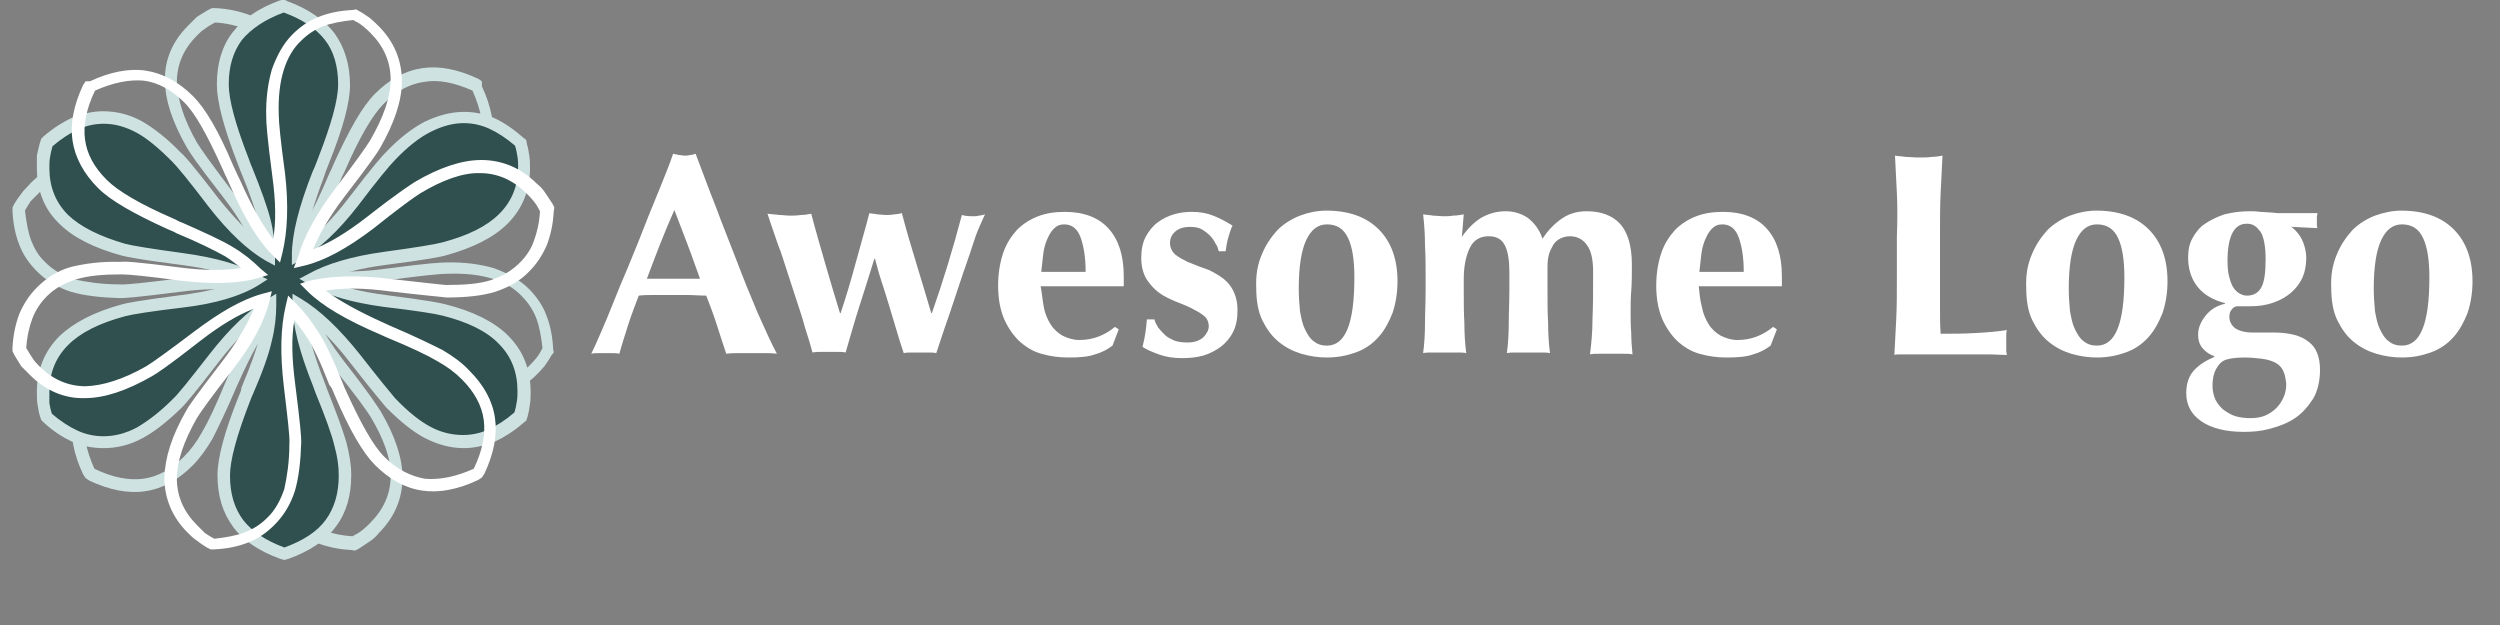 <?xml version="1.0" encoding="utf-8"?>
<!-- Generator: Adobe Illustrator 19.2.1, SVG Export Plug-In . SVG Version: 6.00 Build 0)  -->
<svg version="1.1" id="Layer_1" xmlns="http://www.w3.org/2000/svg" xmlns:xlink="http://www.w3.org/1999/xlink" x="0px" y="0px"
	 viewBox="0 0 400 100" style="enable-background:new 0 0 400 100;" xml:space="preserve">
<rect x="0" y="0" width="400" height="100" fill="#808080" stroke="none"/>
<style type="text/css">
	.st0{fill:#FFFFFF;}
	.st1{fill:#CFE2E2;}
	.st2{fill:#304F4F;}
</style>
<g>
	<path class="st0" d="M124.3,56.6c-0.7-0.1-1.4-0.1-2.1-0.1s-1.3,0-2,0c-0.6,0-1.3,0-2,0s-1.3,0-2,0.1c-0.5-1.5-1-3-1.5-4.6
		s-1.1-3.1-1.7-4.7c-1,0-2-0.1-3-0.1s-2,0-3,0c-0.8,0-1.6,0-2.4,0s-1.6,0-2.4,0.1c-0.6,1.6-1.2,3.1-1.7,4.7c-0.5,1.6-1,3.1-1.4,4.6
		c-0.4-0.1-0.7-0.1-1.1-0.1s-0.7,0-1.1,0s-0.7,0-1.1,0s-0.8,0-1.2,0.1c0.4-0.8,0.9-1.9,1.5-3.3c0.6-1.4,1.3-3,2-4.8s1.5-3.7,2.4-5.8
		c0.8-2,1.7-4.1,2.5-6.2c0.8-2.1,1.7-4.2,2.5-6.2s1.6-3.9,2.2-5.7c0.3,0.1,0.6,0.1,0.9,0.2c0.3,0,0.6,0.1,0.9,0.1s0.6,0,0.9-0.1
		c0.3,0,0.6-0.1,0.9-0.2c1,2.6,2,5.4,3.2,8.4c1.1,3,2.3,5.9,3.4,8.8c1.1,2.9,2.2,5.6,3.3,8.2C122.4,52.7,123.4,54.9,124.3,56.6z
		 M107.9,33.6c-0.8,1.8-1.6,3.7-2.3,5.5c-0.7,1.8-1.4,3.6-2.1,5.5h8.5c-0.7-1.9-1.3-3.7-2-5.5S108.6,35.4,107.9,33.6z"/>
	<path class="st0" d="M153.9,34.4c0.7,0.2,1.3,0.2,1.8,0.2c0.3,0,0.6,0,0.9-0.1c0.3,0,0.6-0.1,1-0.2c-0.2,0.4-0.5,1.1-0.9,2
		s-0.8,2-1.2,3.3s-0.9,2.6-1.4,4.1s-1,3-1.5,4.5s-1,3-1.5,4.4c-0.5,1.5-0.9,2.7-1.3,3.9c-0.4-0.1-0.9-0.1-1.3-0.1
		c-0.4,0-0.8,0-1.3,0c-0.4,0-0.9,0-1.3,0c-0.4,0-0.9,0-1.3,0.1c-0.4-1.2-0.8-2.4-1.2-3.8c-0.4-1.3-0.8-2.7-1.2-4s-0.8-2.6-1.2-3.8
		s-0.7-2.4-1-3.5h-0.1c-0.8,2.6-1.6,5.1-2.4,7.6c-0.8,2.5-1.5,5-2.2,7.4c-0.4-0.1-0.9-0.1-1.3-0.1c-0.4,0-0.9,0-1.3,0
		c-0.4,0-0.9,0-1.3,0c-0.5,0-0.9,0-1.4,0.1c-0.3-1.1-0.7-2.5-1.2-4c-0.4-1.5-0.9-3-1.4-4.5s-1-3.1-1.5-4.6s-0.9-2.9-1.4-4.1
		c-0.4-1.2-0.8-2.3-1.1-3.2c-0.3-0.9-0.5-1.5-0.6-1.8c0.7,0.1,1.3,0.1,1.9,0.2c0.6,0,1.1,0.1,1.7,0.1s1.1,0,1.7-0.1
		c0.6,0,1.1-0.1,1.7-0.2c0.7,2.7,1.5,5.4,2.3,8.2s1.6,5.4,2.3,7.7h0.1c0.9-2.7,1.7-5.4,2.4-8s1.5-5.3,2.2-8c0.4,0.1,0.9,0.1,1.3,0.2
		c0.4,0,0.9,0.1,1.3,0.1c0.4,0,0.9,0,1.3-0.1c0.4,0,0.9-0.1,1.3-0.2c0.7,2.7,1.5,5.4,2.3,8s1.6,5.3,2.4,8h0.1
		C150.9,45,152.5,39.7,153.9,34.4z"/>
	<path class="st0" d="M167,49.1c0.2,1.1,0.6,2,1.1,2.8s1.2,1.4,1.9,1.8c0.8,0.4,1.7,0.7,2.7,0.7c2.1,0,4-0.7,5.7-2.1l0.6,0.4l-1,2.6
		c-0.8,0.6-1.7,1.1-2.8,1.4c-1.1,0.4-2.5,0.5-4.3,0.5c-1.5,0-2.9-0.2-4.3-0.6c-1.4-0.4-2.5-1.1-3.6-2.1c-1-1-1.8-2.2-2.4-3.6
		c-0.6-1.5-0.9-3.2-0.9-5.2s0.3-3.7,0.8-5.2s1.3-2.7,2.2-3.7c1-1,2.1-1.7,3.4-2.2c1.3-0.5,2.7-0.7,4.3-0.7c3,0,5.4,0.9,7,2.7
		s2.4,4.3,2.4,7.6v1c0,0.3,0,0.5,0,0.6h-13.3C166.7,46.8,166.8,48,167,49.1z M172.9,38c-0.5-1.4-1.4-2.1-2.6-2.1
		c-0.7,0-1.2,0.2-1.7,0.7s-0.8,1.1-1.1,1.8s-0.5,1.5-0.6,2.4s-0.2,1.8-0.3,2.7h7.1C173.7,41.2,173.4,39.4,172.9,38z"/>
	<path class="st0" d="M185.3,52.4c0.3,0.4,0.7,0.8,1.1,1.2c0.4,0.4,0.9,0.6,1.5,0.9c0.6,0.2,1.3,0.3,2.1,0.3c1.1,0,1.9-0.3,2.5-0.8
		c0.6-0.6,0.9-1.2,0.9-1.8c0-0.7-0.3-1.3-0.8-1.7s-1.2-0.8-2-1.2s-1.6-0.7-2.6-1.1c-0.9-0.4-1.8-0.8-2.6-1.4c-0.8-0.6-1.4-1.3-2-2.2
		c-0.5-0.9-0.8-2-0.8-3.3s0.2-2.4,0.7-3.4c0.5-0.9,1.1-1.7,1.9-2.3c0.8-0.6,1.6-1,2.6-1.3s1.9-0.4,2.9-0.4c1.3,0,2.4,0.2,3.4,0.6
		c1,0.4,2,0.9,3.1,1.6c-0.3,0.6-0.5,1.3-0.7,2s-0.3,1.4-0.4,2.1H195c-0.1-0.4-0.2-0.8-0.5-1.2c-0.2-0.4-0.5-0.9-0.9-1.3
		c-0.4-0.4-0.8-0.7-1.3-1s-1.2-0.4-1.9-0.4c-0.9,0-1.7,0.2-2.3,0.7s-0.9,1.1-0.9,1.9c0,0.7,0.3,1.3,0.8,1.8c0.5,0.4,1.2,0.8,2,1.2
		c0.8,0.3,1.7,0.7,2.6,1c1,0.3,1.8,0.8,2.6,1.3s1.5,1.2,2,2.1c0.5,0.9,0.8,2,0.8,3.3c0,1.4-0.2,2.5-0.7,3.5s-1.2,1.8-2,2.4
		c-0.8,0.6-1.8,1.1-2.8,1.4c-1.1,0.3-2.2,0.4-3.4,0.4c-1.4,0-2.6-0.2-3.7-0.6c-1.1-0.4-2-0.8-2.6-1.2c0.4-1.5,0.6-3,0.7-4.4h1.2
		C184.8,51.5,185,51.9,185.3,52.4z"/>
	<path class="st0" d="M201.9,40.7c0.6-1.5,1.5-2.8,2.5-3.9c1-1,2.3-1.8,3.6-2.3s2.8-0.8,4.2-0.8c3.6,0,6.4,1,8.4,3s3,4.8,3,8.3
		c0,1.9-0.3,3.6-0.8,5.1c-0.6,1.5-1.3,2.8-2.3,3.9c-1,1.1-2.2,1.9-3.6,2.4c-1.4,0.5-2.9,0.8-4.6,0.8c-1.4,0-2.7-0.2-4.1-0.6
		c-1.3-0.4-2.5-1-3.6-1.9s-1.9-2-2.6-3.4c-0.7-1.4-1-3.2-1-5.2C200.9,44.1,201.2,42.3,201.9,40.7z M215.7,38.1
		c-0.7-1.5-1.8-2.2-3.4-2.2c-1.4,0-2.5,0.8-3.3,2.5s-1.2,4.3-1.2,7.8c0,1.3,0.1,2.5,0.2,3.6c0.2,1.1,0.4,2.1,0.8,2.9
		c0.4,0.8,0.8,1.5,1.4,1.9c0.6,0.5,1.3,0.7,2.1,0.7c3,0,4.4-3.6,4.4-10.9C216.7,41.7,216.4,39.6,215.7,38.1z"/>
	<path class="st0" d="M233.9,37.9c0.9-1.3,1.9-2.3,3-3c1.2-0.7,2.5-1.1,4-1.1c1.4,0,2.6,0.4,3.6,1.1c1,0.8,1.8,1.8,2.3,3.3
		c0.9-1.4,2-2.5,3.2-3.3s2.5-1.1,3.9-1.1c2.3,0,4.1,0.7,5.3,2c1.2,1.3,1.9,3.5,1.9,6.5c0,1.6,0,3-0.1,4.2s-0.1,2.4-0.1,3.6
		c0,1,0,2.1,0.1,3.2c0,1.2,0.1,2.3,0.2,3.4c-0.4-0.1-0.9-0.1-1.5-0.1s-1.3,0-1.9,0c-0.7,0-1.3,0-1.9,0c-0.6,0-1.1,0-1.5,0.1
		c0.2-1.6,0.4-3.5,0.4-5.7c0.1-2.2,0.1-4.7,0.1-7.5c0-1.9-0.3-3.4-1-4.3c-0.6-0.9-1.6-1.4-2.7-1.4c-0.7,0-1.3,0.2-1.8,0.5
		s-0.9,0.8-1.1,1.3c-0.3,0.5-0.5,1.1-0.6,1.7c-0.1,0.6-0.1,1.2-0.1,1.8v3.3c0,1.9,0,3.6,0.1,5.3c0,1.7,0.1,3.3,0.3,4.8
		c-0.4-0.1-0.9-0.1-1.5-0.1s-1.3,0-2,0s-1.4,0-1.9,0c-0.6,0-1.1,0-1.5,0.1c0.2-1.5,0.3-3.1,0.3-4.8s0.1-3.4,0.1-5.3v-2.8
		c0-1.8-0.2-3.3-0.7-4.3s-1.3-1.5-2.6-1.5c-1.4,0-2.4,0.6-3,1.8s-1,2.9-1,5v1.8c0,1.9,0,3.6,0.1,5.3c0,1.7,0.1,3.3,0.3,4.8
		c-0.4-0.1-0.9-0.1-1.5-0.1s-1.3,0-2,0s-1.4,0-1.9,0c-0.6,0-1.1,0-1.5,0.1c0.2-1.5,0.3-3.1,0.3-4.8s0.1-3.4,0.1-5.3v-1.8
		c0-1.9,0-3.6-0.1-5.3c0-1.6-0.1-3.3-0.3-5c0.6,0.1,1.1,0.1,1.6,0.2c0.5,0,1.1,0.1,1.6,0.1s1.1,0,1.6-0.1c0.5,0,1.1-0.1,1.7-0.2
		L233.9,37.9L233.9,37.9z"/>
	<path class="st0" d="M272.3,49.1c0.2,1.1,0.6,2,1.1,2.8s1.2,1.4,1.9,1.8c0.8,0.4,1.7,0.7,2.7,0.7c2.1,0,4-0.7,5.7-2.1l0.6,0.4
		l-1,2.6c-0.8,0.6-1.7,1.1-2.8,1.4c-1.1,0.4-2.5,0.5-4.3,0.5c-1.5,0-2.9-0.2-4.3-0.6c-1.4-0.4-2.5-1.1-3.6-2.1c-1-1-1.8-2.2-2.4-3.6
		c-0.6-1.5-0.9-3.2-0.9-5.2s0.3-3.7,0.8-5.2s1.3-2.7,2.2-3.7c1-1,2.1-1.7,3.4-2.2s2.7-0.7,4.3-0.7c3,0,5.4,0.9,7,2.7
		s2.4,4.3,2.4,7.6v1c0,0.3,0,0.5,0,0.6h-13.3C271.9,46.8,272,48,272.3,49.1z M278.2,38c-0.5-1.4-1.4-2.1-2.6-2.1
		c-0.7,0-1.2,0.2-1.7,0.7s-0.8,1.1-1.1,1.8c-0.3,0.7-0.5,1.5-0.6,2.4s-0.2,1.8-0.3,2.7h7.1C279,41.2,278.7,39.4,278.2,38z"/>
	<path class="st0" d="M303.5,30.9c-0.1-2-0.2-4-0.3-6c0.5,0.1,1.1,0.1,1.7,0.2c0.6,0,1.3,0.1,2.1,0.1c0.8,0,1.5,0,2.1-0.1
		c0.6,0,1.2-0.1,1.7-0.2c-0.1,2-0.2,4-0.3,6c-0.1,2-0.1,4.3-0.1,6.8V44c0,1.8,0,3.4,0,5.1c0,1.6,0,3,0.1,4.3c1.8,0,3.5,0,5.3-0.1
		s3.5-0.2,5.3-0.5c-0.1,0.3-0.1,0.6-0.1,0.9c0,0.3,0,0.7,0,1.2s0,0.9,0,1.2s0.1,0.5,0.1,0.7c-0.8,0-1.9-0.1-3.1-0.1s-2.9,0-5,0
		c-1.9,0-3.4,0-4.6,0c-1.1,0-2.1,0-2.8,0c-0.7,0-1.2,0-1.6,0s-0.7,0-0.9,0.1c0.1-1.9,0.2-3.9,0.3-5.8c0.1-2,0.1-4.3,0.1-6.8v-6.3
		C303.6,35.1,303.6,32.9,303.5,30.9z"/>
	<path class="st0" d="M325.1,40.7c0.6-1.5,1.5-2.8,2.5-3.9c1-1,2.3-1.8,3.6-2.3s2.8-0.8,4.2-0.8c3.6,0,6.4,1,8.4,3s3,4.8,3,8.3
		c0,1.9-0.3,3.6-0.8,5.1c-0.6,1.5-1.3,2.8-2.3,3.9c-1,1.1-2.2,1.9-3.6,2.4s-2.9,0.8-4.6,0.8c-1.4,0-2.7-0.2-4.1-0.6
		c-1.3-0.4-2.5-1-3.6-1.9s-1.9-2-2.6-3.4s-1-3.2-1-5.2C324.1,44.1,324.4,42.3,325.1,40.7z M338.9,38.1c-0.7-1.5-1.8-2.2-3.4-2.2
		c-1.4,0-2.5,0.8-3.3,2.5s-1.2,4.3-1.2,7.8c0,1.3,0.1,2.5,0.2,3.6c0.2,1.1,0.4,2.1,0.8,2.9c0.4,0.8,0.8,1.5,1.4,1.9
		c0.6,0.5,1.3,0.7,2.1,0.7c3,0,4.4-3.6,4.4-10.9C339.9,41.7,339.6,39.6,338.9,38.1z"/>
	<path class="st0" d="M366.5,36.2c0.8,0.6,1.4,1.3,1.8,2.1s0.7,1.9,0.7,3s-0.2,2.2-0.6,3.1c-0.4,0.9-1,1.7-1.8,2.4s-1.7,1.2-2.8,1.6
		c-1.1,0.4-2.3,0.6-3.7,0.6c-0.3,0-0.7,0-1,0s-0.7,0-1.1,0s-0.7,0.2-0.9,0.5c-0.3,0.3-0.4,0.7-0.4,1.2c0,0.7,0.3,1.3,0.9,1.8
		c0.6,0.4,1.5,0.7,2.7,0.7h3.4c2.6,0,4.5,0.5,5.7,1.5c1.2,0.9,1.8,2.4,1.8,4.5c0,1.8-0.4,3.4-1.1,4.6c-0.8,1.2-1.7,2.3-2.9,3.1
		c-1.2,0.8-2.5,1.3-4,1.7s-2.8,0.5-4.2,0.5c-2.9,0-5.2-0.6-6.8-1.7c-1.6-1.1-2.4-2.6-2.4-4.5c0-1.5,0.4-2.7,1.2-3.6
		c0.8-0.9,1.9-1.6,3.3-2.2V57c-0.8-0.3-1.4-0.7-1.9-1.3s-0.7-1.3-0.7-2.2c0-1,0.4-2,1.2-3c0.8-1,1.8-1.6,3.1-1.9v-0.1
		c-1.9-0.5-3.3-1.3-4.3-2.5s-1.6-2.8-1.6-4.8c0-1.2,0.2-2.2,0.7-3.1c0.5-0.9,1.1-1.7,2-2.3s1.9-1.1,3.1-1.5c1.2-0.3,2.5-0.5,4-0.5
		c0.6,0,1.1,0,1.7,0.1c0.6,0,1.2,0.1,1.7,0.1c0.4,0,0.8,0.1,1.2,0.1c0.4,0,0.9,0,1.4,0c0.8,0,1.6,0,2.4,0s1.7,0,2.5,0
		c0,0.2-0.1,0.4-0.1,0.6c0,0.2,0,0.4,0,0.6c0,0.2,0,0.4,0,0.6c0,0.2,0,0.4,0.1,0.6l-4.1-0.2L366.5,36.2z M365.3,59.3
		c-0.3-0.6-0.7-1-1.3-1.3c-0.6-0.3-1.3-0.5-2.1-0.6c-0.8-0.1-1.8-0.2-2.8-0.2c-1.6,0-2.7,0.2-3.3,0.5c-0.4,0.2-0.8,0.6-1.2,1.3
		c-0.4,0.7-0.6,1.6-0.6,2.7c0,0.9,0.2,1.7,0.5,2.3s0.8,1.2,1.3,1.6c0.6,0.4,1.2,0.8,1.9,1c0.7,0.2,1.5,0.3,2.3,0.3
		c0.9,0,1.7-0.1,2.4-0.4c0.7-0.3,1.3-0.7,1.8-1.2s0.9-1.1,1.2-1.8c0.3-0.7,0.4-1.4,0.4-2.1C365.7,60.6,365.6,59.9,365.3,59.3z
		 M356.4,41.8c0,1,0.1,1.9,0.3,2.6c0.2,0.7,0.4,1.3,0.7,1.7c0.3,0.4,0.6,0.7,1,0.9s0.7,0.3,1.1,0.3c1,0,1.8-0.4,2.3-1.3
		c0.5-0.9,0.7-2.4,0.7-4.5s-0.3-3.6-0.8-4.4c-0.6-0.8-1.2-1.3-2.1-1.3C357.5,35.7,356.4,37.7,356.4,41.8z"/>
	<path class="st0" d="M373.9,40.7c0.6-1.5,1.5-2.8,2.5-3.9c1-1,2.3-1.8,3.6-2.3c1.4-0.5,2.8-0.8,4.2-0.8c3.6,0,6.4,1,8.4,3
		s3,4.8,3,8.3c0,1.9-0.3,3.6-0.8,5.1c-0.6,1.5-1.3,2.8-2.3,3.9c-1,1.1-2.2,1.9-3.6,2.4s-2.9,0.8-4.6,0.8c-1.4,0-2.7-0.2-4.1-0.6
		c-1.3-0.4-2.5-1-3.6-1.9s-1.9-2-2.6-3.4s-1-3.2-1-5.2C372.9,44.1,373.2,42.3,373.9,40.7z M387.7,38.1c-0.7-1.5-1.8-2.2-3.4-2.2
		c-1.4,0-2.5,0.8-3.3,2.5s-1.2,4.3-1.2,7.8c0,1.3,0.1,2.5,0.2,3.6c0.2,1.1,0.4,2.1,0.8,2.9c0.4,0.8,0.8,1.5,1.4,1.9
		c0.6,0.5,1.3,0.7,2.1,0.7c3,0,4.4-3.6,4.4-10.9C388.7,41.7,388.4,39.6,387.7,38.1z"/>
</g>
<g>
	<g>
		<path class="st1" d="M75.6,14.5c1.3,2.9,1.8,5.5,1.6,7.8c-0.3,2.3-1.5,4.5-3.5,6.5c-1.8,1.8-5.3,3.7-10.6,6.1
			c-0.6,0.3-1,0.4-1.3,0.6c-0.2,0.1-0.5,0.2-0.9,0.4c-5.5,2.4-9.4,4.7-11.7,7.1L48,44l1.6,0.4c3.4,0.8,7.6,1,12.7,0.4
			c5.1-0.7,8.2-1,9.3-1c2.9-0.1,5.3,0.2,7.2,0.8s3.5,1.5,4.7,2.8c1,1,1.8,2.2,2.3,3.5c0.5,1.3,0.8,3,1,4.8c-0.3,0.6-0.6,1.1-1,1.6
			c-0.4,0.5-0.7,0.8-1.1,1.2c-2.1,2.1-4.6,3.2-7.4,3.2c-2.8,0-6-1.1-9.8-3.3c-1-0.6-3.5-2.4-7.6-5.5s-7.8-5.1-11-6l-1.6-0.5l0.4,1.7
			c0.8,3.3,2.8,6.9,5.9,11c3.2,4,5.1,6.6,5.7,7.6c2.1,3.5,3.3,6.8,3.2,9.5c0,2.8-1.1,5.3-3.3,7.5c-0.4,0.4-0.7,0.7-1.2,1.1
			c-0.5,0.4-1,0.7-1.6,1c-1.8-0.1-3.5-0.5-4.8-1c-1.3-0.5-2.5-1.3-3.5-2.3c-1.3-1.3-2.2-2.8-2.8-4.6c-0.6-1.8-0.8-4.2-0.8-7.3
			c0.1-0.9,0.4-3.9,1-9.1c0.6-5.1,0.5-9.4-0.4-13l-0.4-1.3l-1.2,1.2c-2.3,2.3-4.6,6.2-6.9,11.6c-0.2,0.5-0.4,0.8-0.5,1.1
			c-1.6,3.9-2.9,6.6-3.8,8.1c-0.9,1.6-1.8,2.8-2.9,3.9c-2,2-4.2,3.2-6.5,3.5s-4.9-0.2-7.8-1.6c-1.3-2.9-1.8-5.5-1.6-7.8
			c0.4-2.3,1.5-4.5,3.5-6.5c1.8-1.8,5.4-3.8,10.7-6.2c0.6-0.3,1-0.4,1.2-0.5c3.7-1.5,6.5-2.8,8.1-3.9c1.8-1.1,3.3-2.3,4.5-3.5
			l1.3-1.3l-1.7-0.4c-3.4-0.8-7.6-0.9-12.7-0.3s-8.2,1-9.3,0.9c-3,0-5.3-0.4-7.2-0.8c-1.8-0.6-3.5-1.5-4.7-2.8
			C6.2,41,5.5,39.8,5,38.5c-0.5-1.3-0.8-3-1-4.8c0.3-0.6,0.6-1,0.9-1.5c0.4-0.4,0.8-0.8,1.3-1.3c2.1-2.1,4.6-3.2,7.4-3.2
			s6,1.1,9.7,3.2c1,0.6,3.5,2.4,7.6,5.6c4,3.2,7.8,5.2,11.1,6l1.6,0.4l-0.5-1.5c-0.9-3.3-3-6.9-6.1-11c-3.1-4.1-4.9-6.6-5.5-7.6
			c-2.1-3.7-3.1-6.9-3.2-9.7c0-2.8,1.1-5.3,3.2-7.4c0.4-0.4,0.8-0.8,1.3-1.1c0.5-0.4,0.9-0.6,1.6-1c1.8,0.1,3.5,0.5,4.8,1
			s2.5,1.3,3.5,2.3c1.3,1.3,2.1,2.8,2.7,4.7c0.6,1.8,0.8,4.3,0.8,7.3c0,1.1-0.3,4.2-1,9.3c-0.6,5.2-0.5,9.3,0.4,12.5l0.5,1.6
			l1.1-1.1c1.3-1.3,2.5-2.8,3.5-4.5c1.1-1.8,2.3-4.5,3.9-8.1c0.1-0.4,0.4-0.8,0.6-1.3c2.3-5.3,4.4-8.9,6.2-10.7
			c2.1-2.1,4.2-3.2,6.5-3.5C70.1,12.7,72.7,13.2,75.6,14.5 M77.1,13l-0.6-0.4c-3.2-1.5-6.2-2.1-8.9-1.7c-2.8,0.4-5.3,1.8-7.6,4.1
			c-2,2-4.1,5.7-6.6,11.2c-0.2,0.5-0.4,1-0.6,1.3c-1.5,3.6-2.8,6.2-3.7,7.8c-0.6,1-1.3,1.8-1.9,2.6c-0.4-2.7-0.4-6,0.1-9.8
			c0.9-7,1-8.8,0.9-9.5c0.1-3.2-0.3-5.8-0.8-7.9c-0.6-2.2-1.8-4-3.3-5.5c-1.2-1.2-2.6-2.1-4.2-2.8c-1.6-0.6-3.4-1-5.4-1.1l-0.6,0
			l-0.6,0.3c-0.7,0.4-1.3,0.8-1.8,1.1c-0.4,0.4-0.9,0.9-1.4,1.4c-2.5,2.5-3.8,5.5-3.7,8.8c0,3.1,1.2,6.7,3.5,10.7
			c0.4,0.7,1.4,2.3,5.7,7.8c2.4,3.1,4.1,5.9,5.1,8.5c-2.5-1-5.4-2.7-8.5-5.1c-5.6-4.3-7.2-5.4-7.8-5.7c-4-2.3-7.5-3.4-10.7-3.5
			c-3.4,0-6.4,1.3-8.8,3.7C4.3,30,3.8,30.4,3.4,31c-0.4,0.5-0.8,1.1-1.1,1.6l-0.3,0.6l0,0.6c0.1,2.1,0.5,3.9,1.1,5.4
			c0.6,1.6,1.6,3,2.8,4.2c1.5,1.5,3.3,2.6,5.5,3.3c2.1,0.6,4.6,0.9,7.8,1c0.7,0,2.5-0.1,9.5-1c3.9-0.5,7.2-0.6,10-0.1
			c-0.8,0.6-1.7,1.3-2.6,1.9c-1.6,1.1-4.2,2.3-7.8,3.7l-0.1,0.1l-0.1,0.1c-0.1,0.1-0.4,0.2-1.1,0.5c-5.7,2.4-9.4,4.6-11.3,6.5
			c-2.3,2.3-3.7,4.8-4.1,7.6c-0.4,2.7,0.2,5.7,1.7,8.9l0.4,0.6l0.6,0.4c3.2,1.5,6.2,2.1,8.9,1.7c2.8-0.4,5.3-1.8,7.6-4.1
			c1.1-1.1,2.2-2.6,3.2-4.3c0.8-1.6,2.1-4.2,3.8-8.2c0.1-0.3,0.3-0.6,0.5-1.1c1.8-4,3.5-7.1,5.2-9.4c0.5,2.9,0.4,6.4-0.1,10.1
			c-0.8,6.9-0.9,8.6-1,9.2l0,0l0,0c0,3.3,0.3,5.8,0.9,7.8c0.7,2.1,1.7,4,3.3,5.5c1.2,1.2,2.6,2.1,4.2,2.8c1.6,0.6,3.4,1,5.4,1.1
			l0.6,0.1l0.6-0.3c0.6-0.4,1.2-0.8,1.8-1.2c0.6-0.4,1-0.8,1.4-1.3c2.5-2.5,3.8-5.5,3.8-8.9c0-3.1-1.2-6.7-3.5-10.6
			c-0.4-0.6-1.4-2.3-5.7-7.8c-2.4-3.1-4.1-5.9-5.1-8.5c2.5,1,5.4,2.7,8.4,5c5.6,4.3,7.1,5.3,7.8,5.7c4,2.3,7.6,3.5,10.7,3.5
			c3.4,0,6.4-1.3,8.8-3.7c0.4-0.4,0.8-0.8,1.3-1.4c0.4-0.6,0.8-1.1,1.1-1.7l0.4-0.5l-0.1-0.6c-0.1-2.1-0.5-3.9-1.1-5.4
			c-0.6-1.6-1.6-3-2.8-4.2c-1.5-1.5-3.4-2.5-5.6-3.3c-2.1-0.6-4.7-1-7.7-0.9c-0.8,0-2.8,0.1-9.6,1c-3.7,0.5-7.1,0.6-9.9,0.1
			c2.3-1.7,5.4-3.5,9.5-5.3l0.8-0.4c0.3-0.1,0.8-0.4,1.3-0.6c5.7-2.4,9.3-4.5,11.3-6.5c2.3-2.3,3.7-4.9,4.1-7.6
			c0.4-2.6-0.2-5.7-1.7-8.9L77.1,13L77.1,13z"/>
	</g>
</g>
<g>
	<g>
		<path class="st2" d="M45.1,88.5c-3.2-1.2-5.5-2.8-7.1-4.8c-1.5-2-2.3-4.6-2.3-7.7c0-2.6,1.1-6.7,3.3-12.3c0.2-0.6,0.4-1,0.4-1.2
			c1.6-3.7,2.6-6.6,3-8.5s0.7-3.7,0.7-5.4c-2.8,1.7-5.8,4.6-8.9,8.5c-3.2,4.1-5.2,6.5-5.9,7.3c-2.1,2.1-4.1,3.7-5.9,4.6
			c-1.9,1-3.8,1.5-5.7,1.5c-1.6,0-3.2-0.3-4.6-1c-1.4-0.6-2.9-1.6-4.3-2.9l-0.2-0.2l-0.1-0.3c-0.2-0.6-0.3-1.2-0.4-1.8
			c-0.2-0.3-0.2-0.9-0.2-1.6c0-3.3,1.1-6.1,3.3-8.2c2.1-2.1,5.3-3.7,9.5-4.8c1.1-0.3,4.2-0.8,9.5-1.5c5-0.6,8.9-1.8,11.7-3.4
			c-2.8-1.6-6.8-2.7-11.7-3.4c-5.2-0.7-8.3-1.2-9.5-1.5c-4.2-1.1-7.4-2.8-9.5-4.8c-2.2-2.2-3.3-4.9-3.3-8.2c0-0.6,0-1.2,0.1-1.8
			c0.1-0.6,0.2-1.2,0.4-2l0.1-0.3l0.2-0.2c1.5-1.3,2.9-2.2,4.4-2.8c1.5-0.6,3-1,4.5-1c1.9,0,3.8,0.5,5.7,1.5c1.8,1,3.8,2.6,6,4.8
			c0.8,0.8,2.8,3.2,6,7.4c3.1,3.9,6,6.7,8.8,8.3c0-1.7-0.2-3.5-0.7-5.4s-1.4-4.7-2.9-8.3c-0.1-0.3-0.3-0.8-0.5-1.3
			c-2.2-5.6-3.3-9.6-3.3-12.3c0-3.1,0.8-5.7,2.3-7.7s3.9-3.6,7-4.7L45.3,1l0.3,0.1c3.2,1.2,5.5,2.7,7.1,4.7s2.3,4.6,2.3,7.7
			c0,2.6-1.1,6.6-3.3,12.2c-0.2,0.6-0.4,1-0.5,1.3l-0.4,0.9c-2.1,5.4-3.2,9.7-3.3,12.8c2.8-1.7,5.8-4.5,8.8-8.4
			c3.2-4.1,5.2-6.6,6-7.4c2.1-2.1,4-3.7,5.9-4.7c1.9-1,3.8-1.5,5.8-1.5c1.5,0,3,0.3,4.5,1c1.4,0.6,2.9,1.6,4.4,2.9l0.2,0.2l0.1,0.3
			c0.2,0.7,0.3,1.3,0.4,1.9s0.1,1.2,0.1,1.8c0,3.3-1.1,6-3.3,8.2c-2.1,2.1-5.3,3.7-9.6,4.9c-1.2,0.3-4.3,0.8-9.5,1.5
			c-4.9,0.7-8.8,1.8-11.6,3.4c2.7,1.7,6.7,2.8,11.6,3.4c5.2,0.7,8.4,1.1,9.5,1.5c4.2,1,7.4,2.6,9.5,4.8c2.2,2.2,3.3,5,3.3,8.3
			c0,0.5,0,1.1-0.1,1.7c-0.1,0.6-0.2,1.3-0.4,2L83,66.8L82.8,67c-1.5,1.3-2.9,2.2-4.4,2.8c-1.5,0.6-3,1-4.5,1
			c-1.9,0-3.9-0.5-5.7-1.5c-1.8-0.9-3.8-2.5-6-4.7c-0.7-0.7-2.5-3-5.7-7.2c-3-3.9-6.1-6.8-9.1-8.6c0,3.1,1.1,7.3,3.2,12.6
			c0.2,0.5,0.3,0.9,0.4,1.2c1.6,3.9,2.6,6.7,3.1,8.5c0.5,1.8,0.7,3.5,0.7,5c0,3-0.8,5.6-2.3,7.7c-1.5,2-3.9,3.6-7.1,4.8l-0.3,0.1
			L45.1,88.5z"/>
		<path class="st1" d="M45.4,2c3,1.1,5.2,2.6,6.6,4.4c1.4,1.8,2.1,4.2,2.1,7.1c0,2.5-1.1,6.4-3.2,11.8c-0.2,0.6-0.4,1-0.5,1.3
			c-0.1,0.2-0.2,0.5-0.4,0.9c-2.2,5.6-3.3,10-3.3,13.3v1.6l1.4-0.8c3-1.8,6.1-4.7,9.2-8.7c3.1-4.1,5.1-6.5,5.9-7.3
			c2-2.1,3.9-3.6,5.7-4.5c1.8-0.9,3.5-1.4,5.3-1.4c1.4,0,2.8,0.3,4.1,0.9c1.3,0.6,2.7,1.5,4.1,2.7c0.2,0.6,0.3,1.2,0.4,1.8
			c0.1,0.6,0.1,1.1,0.1,1.6c0,3-1,5.5-3,7.5s-5,3.5-9.2,4.6c-1.1,0.3-4.2,0.8-9.3,1.5s-9.1,1.9-12,3.5l-1.5,0.8l1.5,0.9
			c2.9,1.8,6.9,2.9,12,3.6c5.1,0.6,8.3,1.1,9.4,1.4c4,1,7.1,2.5,9,4.5c2,2,3,4.5,3,7.6c0,0.5,0,1-0.1,1.6c-0.1,0.6-0.2,1.2-0.4,1.8
			c-1.4,1.2-2.8,2.1-4.1,2.7c-1.3,0.6-2.7,0.9-4.1,0.9c-1.8,0-3.5-0.4-5.2-1.3s-3.6-2.4-5.7-4.6c-0.6-0.7-2.5-3-5.7-7.1
			c-3.2-4-6.3-7-9.5-8.9L46.8,47v1.7c0,3.3,1.1,7.6,3.3,13.1c0.2,0.5,0.3,0.9,0.4,1.1c1.6,3.9,2.6,6.7,3,8.4
			c0.5,1.8,0.7,3.3,0.7,4.8c0,2.8-0.7,5.2-2.1,7.1c-1.4,1.9-3.6,3.3-6.6,4.4c-3-1.1-5.2-2.6-6.6-4.4c-1.4-1.9-2.1-4.2-2.1-7.1
			c0-2.5,1.1-6.5,3.2-11.9c0.2-0.6,0.4-1,0.5-1.2c1.6-3.7,2.6-6.6,3-8.5c0.5-2,0.7-3.9,0.7-5.7V47l-1.5,0.9c-3,1.8-6,4.7-9.2,8.8
			s-5.1,6.5-5.9,7.2c-2.1,2.1-4,3.5-5.7,4.5c-1.7,0.9-3.5,1.4-5.3,1.4c-1.5,0-2.9-0.3-4.2-0.9s-2.7-1.5-4.1-2.7
			c-0.2-0.6-0.3-1.1-0.4-1.7c0-0.6,0-1.2,0-1.8c0-3,1-5.5,3-7.5s5-3.5,9.1-4.6c1.1-0.3,4.2-0.8,9.3-1.4c5.1-0.6,9.2-1.8,12.1-3.6
			l1.4-0.9L41.4,44c-3-1.7-7-2.8-12.1-3.5S21.1,39.3,20,39c-4.1-1.2-7.1-2.7-9.1-4.6c-2-2-3-4.5-3-7.5c0-0.6,0-1.1,0.1-1.7
			c0.1-0.6,0.2-1.1,0.4-1.8c1.4-1.2,2.8-2.1,4.1-2.7s2.7-0.9,4.1-0.9c1.8,0,3.5,0.5,5.2,1.4s3.6,2.5,5.7,4.6
			c0.8,0.8,2.8,3.2,5.9,7.3c3.2,4.1,6.2,6.9,9.1,8.6l1.5,0.8v-1.6c0-1.8-0.2-3.7-0.7-5.7s-1.5-4.8-3-8.5c-0.2-0.4-0.3-0.8-0.5-1.3
			c-2.1-5.4-3.2-9.4-3.2-11.9c0-2.9,0.7-5.2,2.1-7.1C40.2,4.6,42.4,3.1,45.4,2 M45.4-0.1l-0.7,0.2c-3.3,1.2-5.8,2.9-7.5,5.1
			s-2.5,5-2.5,8.3c0,2.8,1.1,6.9,3.3,12.6c0.2,0.5,0.4,1,0.5,1.3c1.5,3.6,2.4,6.3,2.9,8.2c0.3,1.1,0.4,2.2,0.5,3.2
			c-2.2-1.6-4.5-4-6.9-7c-4.3-5.6-5.5-6.9-6.1-7.4c-2.2-2.3-4.3-3.9-6.2-5c-2-1.1-4.1-1.6-6.2-1.6c-1.7,0-3.3,0.4-4.9,1
			c-1.5,0.7-3.1,1.7-4.6,3l-0.4,0.4l-0.2,0.6c-0.2,0.8-0.4,1.5-0.5,2.1c0,0.6,0,1.3,0,2c0,3.6,1.2,6.6,3.6,8.9
			c2.2,2.2,5.6,3.9,10,5.1c0.8,0.2,2.6,0.6,9.6,1.5c3.9,0.5,7.1,1.3,9.6,2.4c-2.5,1.1-5.7,1.9-9.6,2.4c-7,0.9-8.9,1.3-9.6,1.5
			c-4.4,1.2-7.7,2.9-10,5.1c-2.4,2.4-3.6,5.4-3.6,8.9c0,0.7,0,1.3,0.1,2c0.1,0.6,0.2,1.3,0.4,1.9l0.2,0.6L7,67.6
			c1.5,1.4,3.1,2.4,4.6,3.1c1.6,0.7,3.3,1,5,1c2.1,0,4.2-0.5,6.2-1.6c1.9-1,3.9-2.6,6.2-4.8c0.5-0.5,1.7-1.8,6-7.4
			c2.4-3.1,4.7-5.5,7-7.2c-0.1,1-0.3,2.1-0.5,3.2c-0.4,1.9-1.4,4.6-2.9,8.2v0.1v0.1c0,0.1-0.1,0.4-0.4,1.1
			c-2.3,5.7-3.4,9.9-3.4,12.6c0,3.3,0.8,6,2.5,8.3c1.6,2.2,4.2,3.9,7.5,5.1l0.7,0.2l0.7-0.2c3.3-1.2,5.9-2.9,7.5-5.1
			c1.7-2.2,2.5-5,2.5-8.3c0-1.6-0.3-3.4-0.8-5.3c-0.5-1.7-1.5-4.5-3.1-8.5c-0.1-0.3-0.2-0.6-0.4-1.1c-1.6-4.1-2.6-7.5-3-10.3
			c2.4,1.7,4.8,4.2,7.1,7.2c4.3,5.5,5.4,6.7,5.8,7.2l0,0l0,0c2.3,2.3,4.3,3.9,6.2,4.9c2,1,4,1.6,6.2,1.6c1.7,0,3.3-0.4,4.9-1
			c1.5-0.7,3.1-1.7,4.6-3l0.5-0.4l0.2-0.6c0.2-0.7,0.3-1.4,0.4-2.1c0.1-0.7,0.1-1.3,0.1-1.9c0-3.6-1.2-6.6-3.6-9
			c-2.2-2.2-5.6-3.9-10-5c-0.7-0.2-2.6-0.6-9.6-1.5c-3.9-0.5-7.1-1.3-9.6-2.4c2.5-1.1,5.7-1.9,9.5-2.4c7-0.9,8.8-1.3,9.6-1.5
			c4.4-1.2,7.8-2.9,10-5.1c2.4-2.4,3.6-5.4,3.6-8.9c0-0.6,0-1.2-0.1-1.9c-0.1-0.7-0.2-1.3-0.4-2l-0.1-0.6L83.7,22
			c-1.6-1.4-3.1-2.4-4.6-3.1c-1.6-0.7-3.2-1-4.9-1c-2.1,0-4.2,0.6-6.3,1.6c-1.9,1-4,2.6-6.1,4.8c-0.6,0.6-1.9,2-6.1,7.5
			c-2.3,3-4.6,5.4-6.9,7.1c0.4-2.8,1.4-6.3,3-10.5l0.3-0.9c0.1-0.3,0.3-0.8,0.5-1.3c2.3-5.7,3.4-9.8,3.4-12.6c0-3.3-0.9-6.1-2.5-8.3
			c-1.6-2.1-4.2-3.9-7.5-5.1L45.4-0.1L45.4-0.1z"/>
	</g>
</g>
<g>
	<g>
		<path class="st0" d="M15.2,14.5c2.9-1.3,5.5-1.8,7.8-1.6c2.3,0.3,4.5,1.5,6.5,3.5c1.8,1.8,3.7,5.3,6.1,10.6c0.3,0.6,0.4,1,0.6,1.3
			c0.1,0.2,0.2,0.5,0.4,0.9c2.4,5.5,4.7,9.4,7.1,11.7l1.1,1.1l0.4-1.6c0.8-3.4,1-7.6,0.4-12.7c-0.7-5.1-1-8.2-1-9.3
			c-0.1-2.9,0.2-5.3,0.8-7.2c0.6-1.9,1.5-3.5,2.8-4.7c1-1,2.2-1.8,3.5-2.3c1.3-0.5,3-0.8,4.8-1c0.6,0.3,1.1,0.6,1.6,1
			c0.5,0.4,0.8,0.7,1.2,1.1c2.1,2.1,3.2,4.6,3.2,7.4s-1.1,6-3.3,9.8c-0.6,1-2.4,3.5-5.5,7.6s-5.1,7.8-6,11L47,42.9l1.7-0.4
			c3.3-0.8,6.9-2.8,11-5.9c4-3.2,6.6-5.1,7.6-5.7c3.5-2.1,6.8-3.3,9.5-3.2c2.8,0,5.3,1.1,7.5,3.3c0.4,0.4,0.7,0.7,1.1,1.2
			c0.4,0.5,0.7,1,1,1.6c-0.1,1.8-0.5,3.5-1,4.8C85,39.8,84.2,41,83.2,42c-1.3,1.3-2.8,2.2-4.6,2.8c-1.8,0.6-4.2,0.8-7.3,0.8
			c-0.9-0.1-3.9-0.4-9.1-1c-5.1-0.6-9.4-0.5-13,0.4L48,45.4l1.2,1.2c2.3,2.3,6.2,4.6,11.6,6.9c0.5,0.2,0.8,0.4,1.1,0.5
			c3.9,1.6,6.6,2.9,8.1,3.8c1.6,0.9,2.8,1.8,3.9,2.9c2,2,3.2,4.2,3.5,6.5s-0.2,4.9-1.6,7.8c-2.9,1.3-5.5,1.8-7.8,1.6
			c-2.3-0.4-4.5-1.5-6.5-3.5c-1.8-1.8-3.8-5.4-6.2-10.7c-0.3-0.6-0.4-1-0.5-1.2c-1.5-3.7-2.8-6.5-3.9-8.1c-1.1-1.8-2.3-3.3-3.5-4.5
			l-1.3-1.3l-0.4,1.7c-0.8,3.4-0.9,7.6-0.3,12.7s1,8.2,0.9,9.3c0,3-0.4,5.3-0.8,7.2c-0.6,1.8-1.5,3.5-2.8,4.7
			c-1.1,1.1-2.3,1.8-3.6,2.3c-1.3,0.5-3,0.8-4.8,1c-0.6-0.3-1-0.6-1.5-0.9c-0.4-0.4-0.8-0.8-1.3-1.3c-2.1-2.1-3.2-4.6-3.2-7.4
			s1.1-6,3.2-9.7c0.6-1,2.4-3.5,5.6-7.6s5.2-7.8,6-11.1l0.4-1.6L42,47c-3.3,0.9-6.9,3-11,6.1s-6.6,4.9-7.6,5.5
			c-3.7,2.1-6.9,3.1-9.7,3.2c-2.8,0-5.3-1.1-7.4-3.2c-0.4-0.4-0.8-0.8-1.1-1.3s-0.6-0.9-1-1.6c0.1-1.8,0.5-3.5,1-4.8
			c0.5-1.3,1.3-2.5,2.3-3.5c1.3-1.3,2.8-2.1,4.7-2.7s4.3-0.8,7.3-0.8c1.1,0,4.2,0.3,9.3,1c5.2,0.6,9.3,0.5,12.5-0.4l1.6-0.5L41.7,43
			c-1.3-1.3-2.8-2.5-4.5-3.5c-1.8-1.1-4.5-2.3-8.1-3.9c-0.4-0.1-0.8-0.4-1.3-0.6c-5.3-2.3-8.9-4.4-10.7-6.2
			c-2.1-2.1-3.2-4.2-3.5-6.5C13.3,20,13.8,17.4,15.2,14.5 M13.7,13l-0.4,0.6c-1.5,3.2-2.1,6.2-1.7,8.9s1.8,5.3,4.1,7.6
			c2,2,5.7,4.1,11.2,6.6c0.5,0.2,1,0.4,1.3,0.6c3.6,1.5,6.2,2.8,7.8,3.7c1,0.6,1.8,1.3,2.6,1.9c-2.7,0.4-6,0.4-9.8-0.1
			c-7-0.9-8.8-1-9.5-0.9c-3.2-0.1-5.8,0.3-7.9,0.8c-2.2,0.6-4,1.8-5.5,3.3c-1.2,1.2-2.1,2.6-2.8,4.2c-0.6,1.6-1,3.4-1.1,5.4l0,0.6
			l0.3,0.6c0.4,0.7,0.8,1.3,1.1,1.8c0.4,0.4,0.9,0.9,1.4,1.4c2.5,2.5,5.5,3.8,8.8,3.7c3.1,0,6.7-1.2,10.7-3.5
			c0.7-0.4,2.3-1.4,7.8-5.7c3.1-2.4,5.9-4.1,8.5-5.1c-1,2.5-2.7,5.4-5.1,8.5c-4.3,5.6-5.4,7.2-5.7,7.8c-2.3,4-3.4,7.5-3.5,10.7
			c0,3.4,1.3,6.4,3.7,8.8c0.5,0.5,0.9,0.9,1.5,1.3c0.5,0.4,1.1,0.8,1.6,1.1l0.6,0.3h0.6c2.1-0.1,3.9-0.5,5.4-1.1
			c1.6-0.6,3-1.6,4.2-2.8c1.5-1.5,2.6-3.3,3.3-5.5c0.6-2.1,0.9-4.6,1-7.8c0-0.7-0.1-2.5-1-9.5c-0.5-3.9-0.6-7.2-0.1-10
			c0.6,0.8,1.3,1.7,1.9,2.6c1.1,1.6,2.3,4.2,3.7,7.8l0.1,0.1L53,62c0.1,0.1,0.2,0.4,0.5,1.1c2.4,5.7,4.6,9.4,6.5,11.3
			c2.3,2.3,4.8,3.7,7.6,4.1c2.7,0.4,5.7-0.2,8.9-1.7l0.6-0.4l0.4-0.6c1.5-3.2,2.1-6.2,1.7-8.9c-0.4-2.8-1.8-5.3-4.1-7.6
			C74,58.1,72.5,57,70.8,56c-1.6-0.8-4.2-2.1-8.2-3.8c-0.3-0.1-0.6-0.3-1.1-0.5c-4-1.8-7.1-3.5-9.4-5.2c2.9-0.5,6.4-0.4,10.1,0.1
			c6.9,0.8,8.6,0.9,9.2,1l0,0l0,0c3.3,0,5.8-0.3,7.8-0.9c2.1-0.7,4-1.7,5.5-3.3c1.2-1.2,2.1-2.6,2.8-4.2c0.6-1.6,1-3.4,1.1-5.4
			l0.1-0.6l-0.3-0.6c-0.4-0.6-0.8-1.2-1.2-1.8c-0.4-0.6-0.8-1-1.3-1.4c-2.5-2.5-5.5-3.8-8.9-3.8c-3.1,0-6.7,1.2-10.6,3.5
			c-0.6,0.4-2.3,1.4-7.8,5.7c-3.1,2.4-5.9,4.1-8.5,5.1c1-2.5,2.7-5.4,5-8.4c4.3-5.6,5.3-7.1,5.7-7.8c2.3-4,3.5-7.6,3.5-10.7
			c0-3.4-1.3-6.4-3.7-8.8c-0.4-0.4-0.8-0.8-1.4-1.3c-0.6-0.4-1.1-0.8-1.7-1.1L57,1.5l-0.6,0.1c-2.1,0.1-3.9,0.5-5.4,1.1
			c-1.6,0.6-3,1.6-4.2,2.8c-1.5,1.5-2.5,3.4-3.3,5.6c-0.6,2.1-1,4.7-0.9,7.7c0,0.8,0.1,2.8,1,9.6c0.5,3.7,0.6,7.1,0.1,9.9
			c-1.7-2.3-3.5-5.4-5.3-9.5l-0.4-0.8c-0.1-0.3-0.4-0.8-0.6-1.3c-2.4-5.7-4.5-9.3-6.5-11.3c-2.3-2.3-4.9-3.7-7.6-4.1
			c-2.6-0.4-5.7,0.2-8.9,1.7L13.7,13L13.7,13z"/>
	</g>
</g>
</svg>
